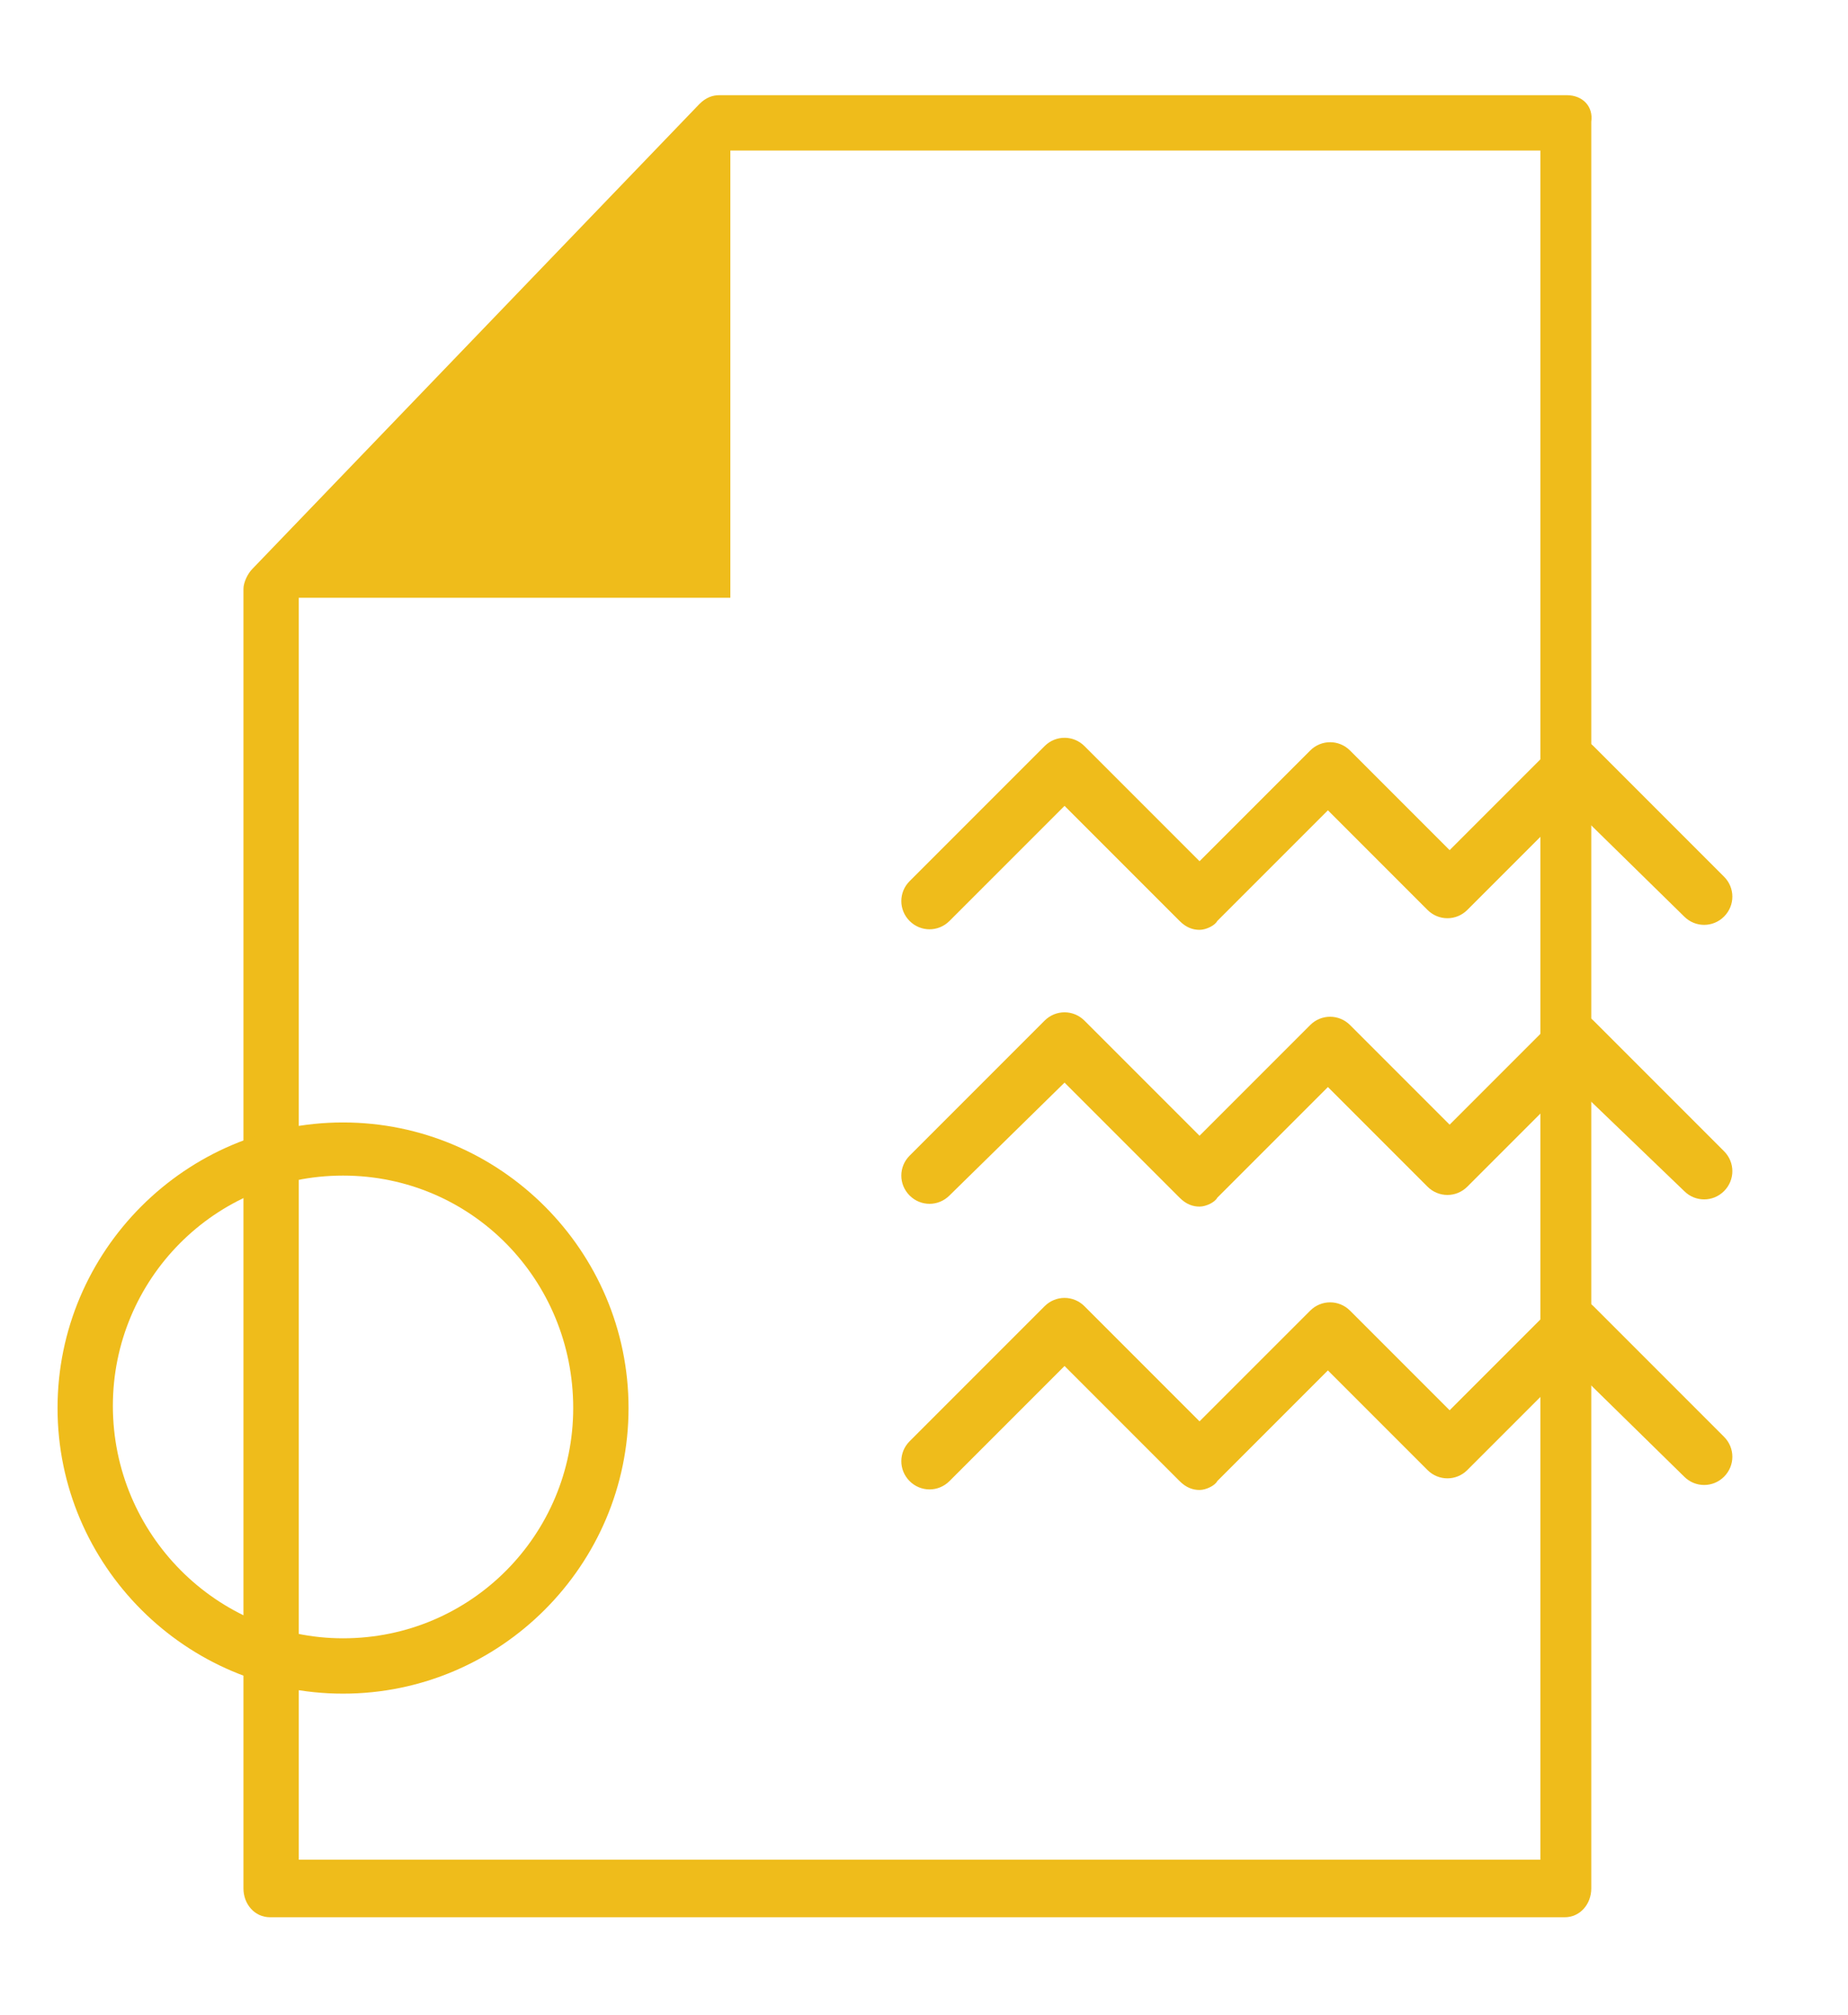 <?xml version="1.0" encoding="utf-8"?>
<!-- Generator: Adobe Illustrator 19.2.0, SVG Export Plug-In . SVG Version: 6.00 Build 0)  -->
<svg version="1.1" xmlns="http://www.w3.org/2000/svg" xmlns:xlink="http://www.w3.org/1999/xlink" x="0px" y="0px"
	 viewBox="0 0 83.5 91" style="enable-background:new 0 0 83.5 91;" xml:space="preserve">
<style type="text/css">
	.st0{fill:none;stroke:#EFBC1B;stroke-width:8;stroke-linecap:round;stroke-linejoin:round;stroke-miterlimit:10;}
	.st1{fill:url(#);}
	.st2{clip-path:url(#SVGID_2_);}
	.st3{fill:none;stroke:#EFBC1B;stroke-width:6.174;stroke-linecap:round;stroke-linejoin:round;stroke-miterlimit:10;}
	.st4{fill:none;stroke:#EFBC1B;stroke-width:3;stroke-linecap:round;stroke-linejoin:round;stroke-miterlimit:10;}
	.st5{fill:#EFBC1B;}
	.st6{clip-path:url(#SVGID_4_);}
	.st7{fill:#EDBB1C;}
	.st8{fill:none;stroke:#EFBC1B;stroke-width:3;stroke-miterlimit:10;}
	.st9{fill:#EFBC1B;stroke:#EFBC1B;stroke-width:3;stroke-miterlimit:10;}
	.st10{fill:none;stroke:#EFBC1B;stroke-width:2.25;stroke-miterlimit:10;}
	.st11{fill:none;stroke:#EFBC1B;stroke-width:2.25;stroke-linecap:round;stroke-linejoin:round;stroke-miterlimit:10;}
	.st12{fill:none;stroke:#EFBC1B;stroke-width:6;stroke-linecap:round;stroke-linejoin:round;stroke-miterlimit:10;}
	.st13{fill:none;stroke:#EFBC1B;stroke-width:2;stroke-linecap:round;stroke-linejoin:round;stroke-miterlimit:10;}
	.st14{clip-path:url(#SVGID_6_);fill:none;stroke:#EFBC1B;stroke-width:2.25;stroke-miterlimit:10;}
	.st15{clip-path:url(#SVGID_6_);fill:#57C1A5;stroke:#EFBC1B;stroke-width:2.25;stroke-miterlimit:10;}
	.st16{fill:#D83A91;}
	.st17{fill:none;stroke:#D83A91;stroke-width:3;stroke-linecap:round;stroke-linejoin:round;stroke-miterlimit:10;}
	.st18{clip-path:url(#SVGID_8_);}
	.st19{fill:none;stroke:#D83A91;stroke-width:6.174;stroke-linecap:round;stroke-linejoin:round;stroke-miterlimit:10;}
	.st20{fill:none;stroke:#D83A91;stroke-width:8;stroke-linecap:round;stroke-linejoin:round;stroke-miterlimit:10;}
	.st21{fill:#D73B90;}
	.st22{fill:none;stroke:#D83A91;stroke-width:8;stroke-miterlimit:10;}
	.st23{fill:none;stroke:#D83A91;stroke-width:3;stroke-miterlimit:10;}
	.st24{fill:none;stroke:#D83A91;stroke-width:2.25;stroke-miterlimit:10;}
	.st25{fill:none;stroke:#D83A91;stroke-width:6;stroke-linecap:round;stroke-linejoin:round;stroke-miterlimit:10;}
	.st26{fill:none;stroke:#57C1A5;stroke-width:8;stroke-linecap:round;stroke-linejoin:round;stroke-miterlimit:10;}
	.st27{fill:#57C1A5;}
	.st28{clip-path:url(#SVGID_10_);}
	.st29{fill:none;stroke:#57C1A5;stroke-width:6.174;stroke-linecap:round;stroke-linejoin:round;stroke-miterlimit:10;}
	.st30{fill:#58C0A4;}
	.st31{fill:none;stroke:#57C1A5;stroke-width:3;stroke-miterlimit:10;}
	.st32{fill:none;stroke:#57C1A5;stroke-width:8;stroke-miterlimit:10;}
	.st33{fill:none;stroke:#57C1A5;stroke-width:2.25;stroke-linecap:round;stroke-linejoin:round;stroke-miterlimit:10;}
	.st34{clip-path:url(#SVGID_12_);fill:none;stroke:#57C1A5;stroke-width:2.25;stroke-miterlimit:10;}
	.st35{clip-path:url(#SVGID_12_);fill:#57C1A5;stroke:#57C1A5;stroke-width:2.25;stroke-miterlimit:10;}
	.st36{fill:none;stroke:#57C1A5;stroke-width:2;stroke-linecap:round;stroke-linejoin:round;stroke-miterlimit:10;}
	.st37{fill:#404041;}
	.st38{fill:#5D5D5D;}
	.st39{display:none;}
</style>
<g id="print">
	<g>
		<g>
			<path class="st5" d="M54.2,42c-0.3,0-0.6-0.1-0.9-0.4l-5.2-5.2l-5.2,5.2c-0.5,0.5-1.3,0.5-1.8,0c-0.5-0.5-0.5-1.3,0-1.8l6.1-6.1
				c0.5-0.5,1.3-0.5,1.8,0l5.2,5.2l5-5c0.5-0.5,1.3-0.5,1.8,0l4.5,4.5l4.7-4.7c0.5-0.5,1.3-0.5,1.8,0l5.9,5.9c0.5,0.5,0.5,1.3,0,1.8
				c-0.5,0.5-1.3,0.5-1.8,0L71,36.4l-4.7,4.7c-0.5,0.5-1.3,0.5-1.8,0l-4.5-4.5l-5,5C54.9,41.8,54.5,42,54.2,42z"/>
		</g>
		<g>
			<path class="st5" d="M54.2,54.5c-0.3,0-0.6-0.1-0.9-0.4l-5.2-5.2L42.9,54c-0.5,0.5-1.3,0.5-1.8,0c-0.5-0.5-0.5-1.3,0-1.8l6.1-6.1
				c0.5-0.5,1.3-0.5,1.8,0l5.2,5.2l5-5c0.5-0.5,1.3-0.5,1.8,0l4.5,4.5l4.7-4.7c0.5-0.5,1.3-0.5,1.8,0l5.9,5.9c0.5,0.5,0.5,1.3,0,1.8
				c-0.5,0.5-1.3,0.5-1.8,0L71,48.9l-4.7,4.7c-0.5,0.5-1.3,0.5-1.8,0l-4.5-4.5l-5,5C54.9,54.3,54.5,54.5,54.2,54.5z"/>
		</g>
		<g>
			<path class="st5" d="M54.2,67.3c-0.3,0-0.6-0.1-0.9-0.4l-5.2-5.2l-5.2,5.2c-0.5,0.5-1.3,0.5-1.8,0c-0.5-0.5-0.5-1.3,0-1.8
				l6.1-6.1c0.5-0.5,1.3-0.5,1.8,0l5.2,5.2l5-5c0.5-0.5,1.3-0.5,1.8,0l4.5,4.5l4.7-4.7c0.5-0.5,1.3-0.5,1.8,0l5.9,5.9
				c0.5,0.5,0.5,1.3,0,1.8s-1.3,0.5-1.8,0L71,61.7l-4.7,4.7c-0.5,0.5-1.3,0.5-1.8,0l-4.5-4.5l-5,5C54.9,67.1,54.5,67.3,54.2,67.3z"
				/>
		</g>
		<g>
			<path class="st5" d="M70.8,4.3H32.5c-0.3,0-0.6,0.1-0.9,0.4l-20.2,21c-0.2,0.2-0.4,0.6-0.4,0.9v58.7c0,0.7,0.5,1.3,1.2,1.3h58.5
				c0.7,0,1.2-0.6,1.2-1.3V5.5C72,4.8,71.5,4.3,70.8,4.3z M69.6,84H13.5V27l0,0v0h19.5V6.8H33l0,0h36.6V84z"/>
		</g>
		<g>
			<path class="st5" d="M15.5,76.5c-7.1,0-12.9-5.8-12.9-12.9c0-7.1,5.8-12.9,12.9-12.9s12.9,5.8,12.9,12.9
				C28.4,70.7,22.6,76.5,15.5,76.5z M15.5,53.1c-5.8,0-10.4,4.7-10.4,10.4C5.1,69.3,9.8,74,15.5,74c5.8,0,10.4-4.7,10.4-10.4
				C25.9,57.8,21.3,53.1,15.5,53.1z"/>
		</g>
	</g>
</g>
<g id="motion">
</g>
<g id="interaction">
</g>
<g id="logo">
</g>
<g id="border">
</g>
<g id="grid" class="st39">
</g>
</svg>
